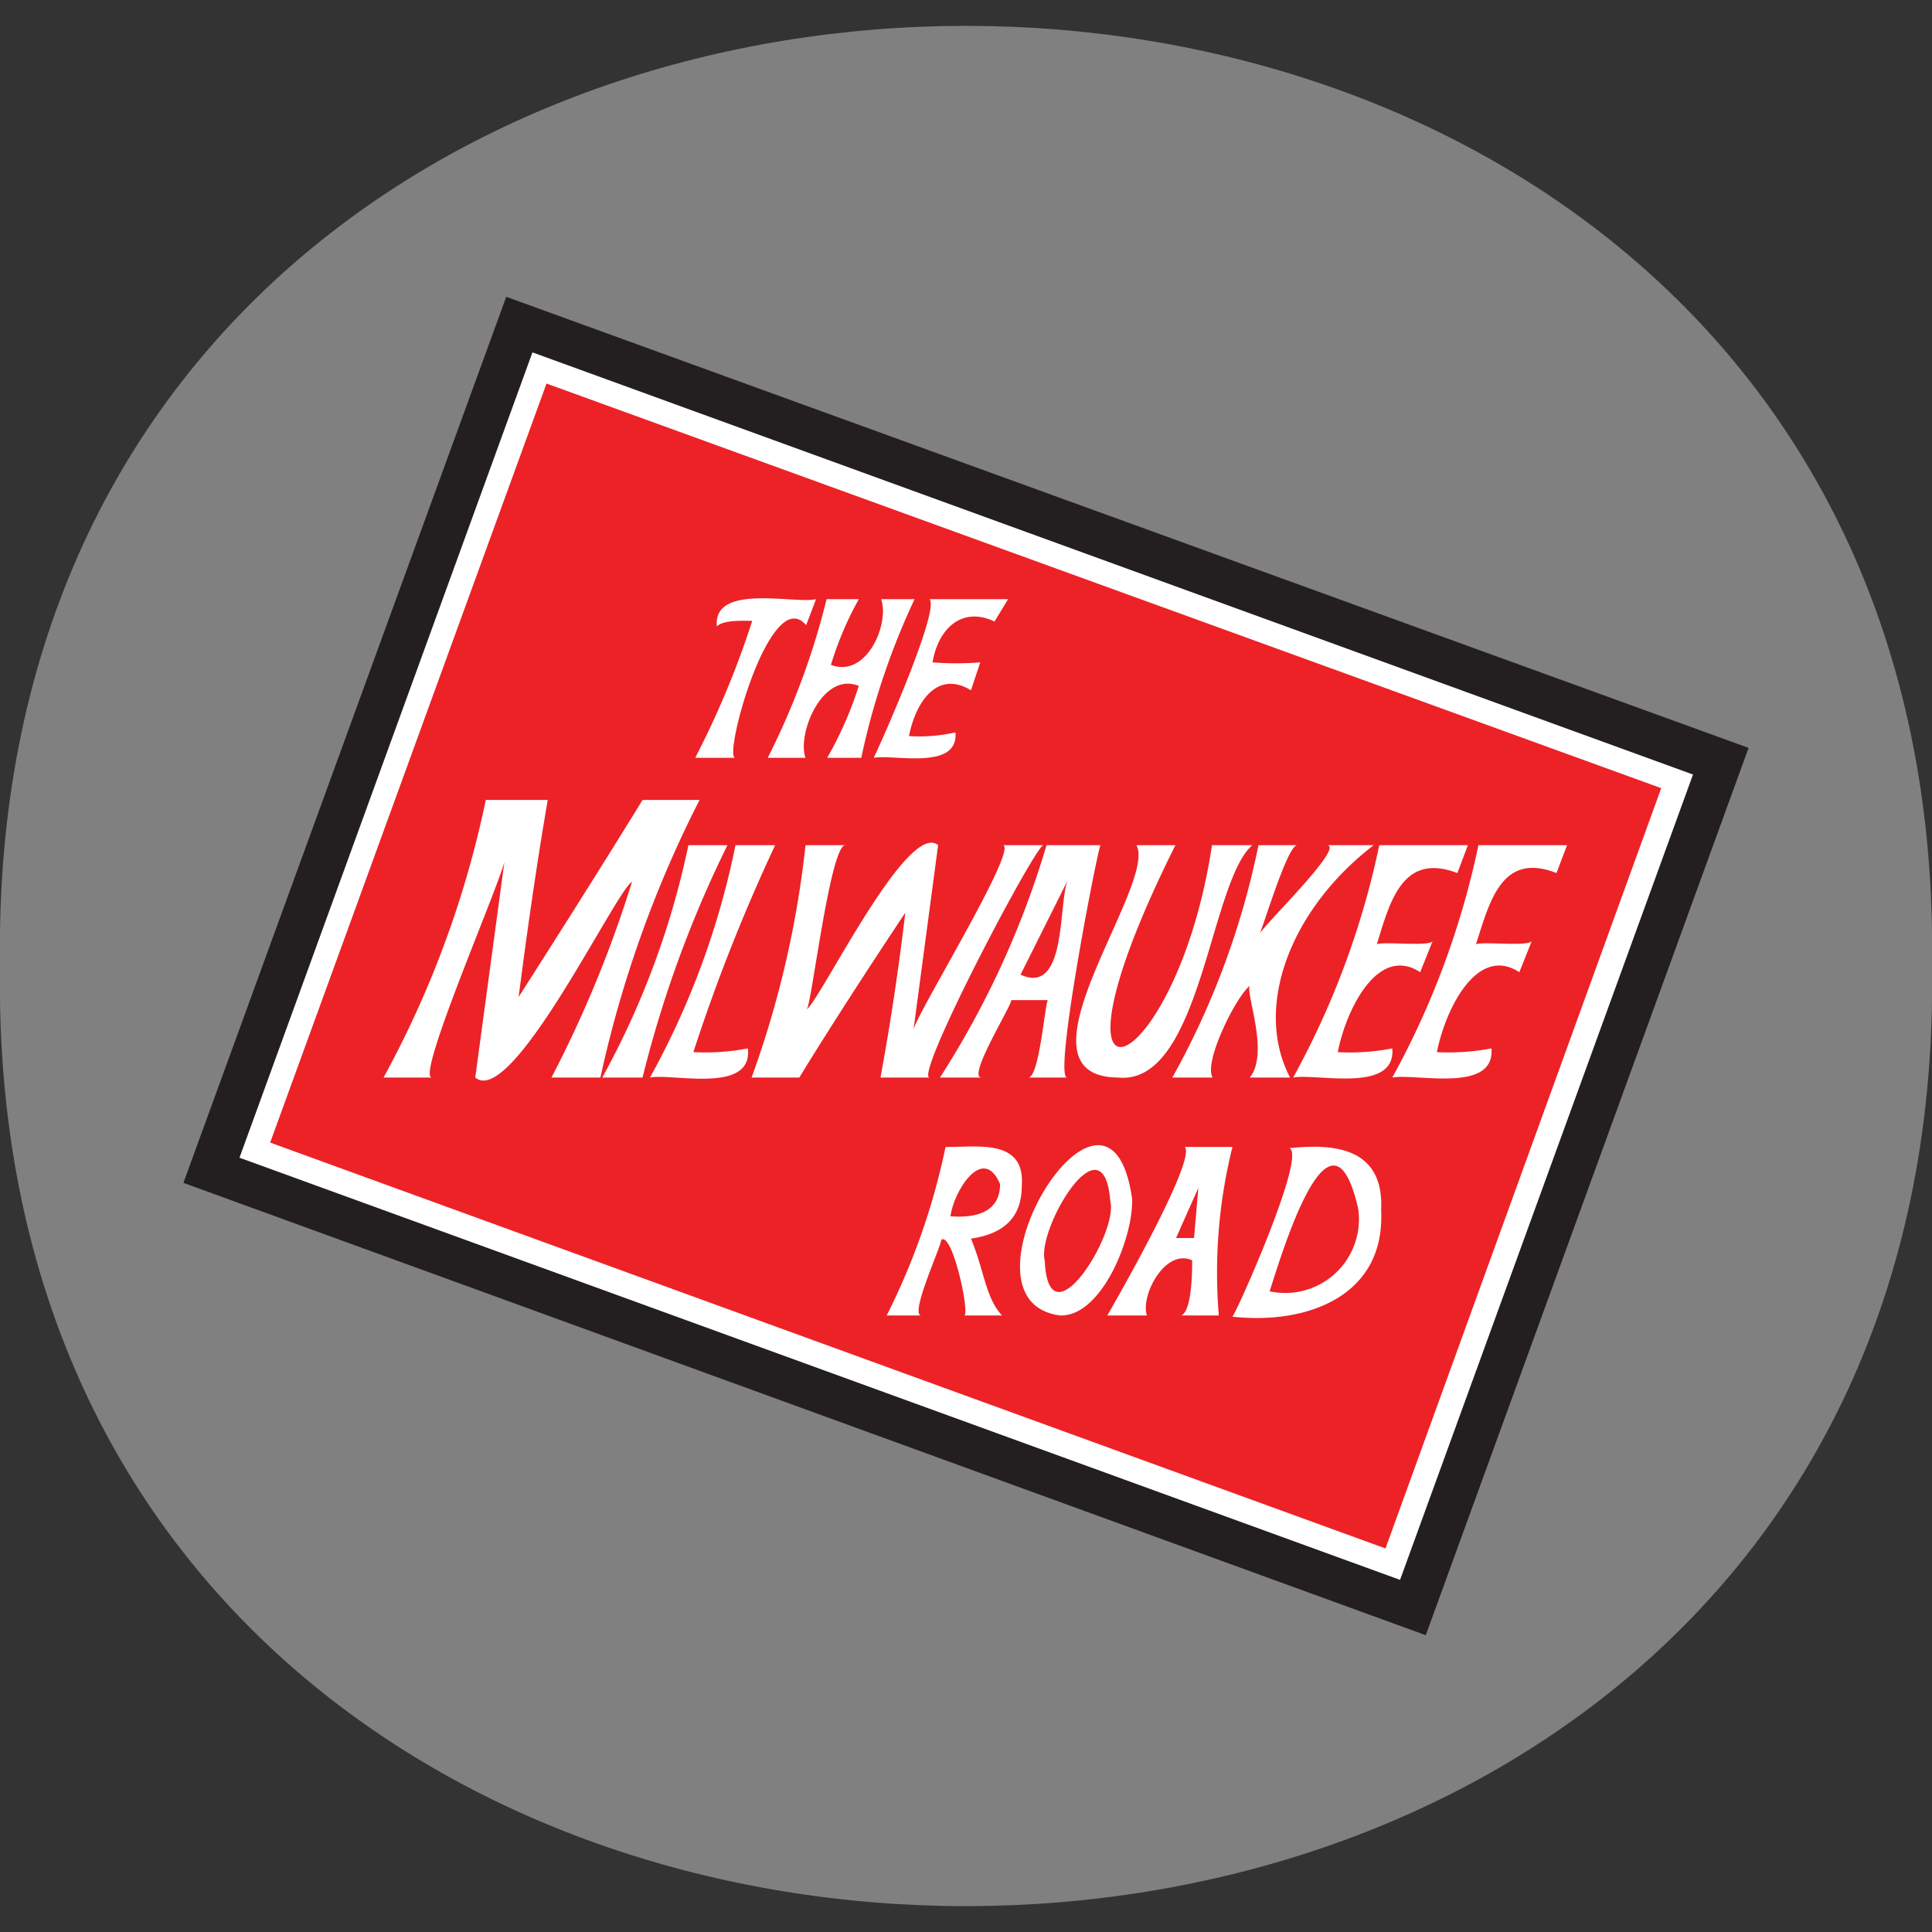 <svg xmlns="http://www.w3.org/2000/svg" id="Layer_1" data-name="Layer 1" viewBox="0 0 31.18 31.18"><rect x="0" y="0" width="31.18" height="31.18" fill="#333333" stroke="none"/><defs><style>.cls-3{fill:#fff}.cls-4{fill:#ec2227}</style></defs><g id="New_Symbol_20-11" data-name="New Symbol 20"><g id="New_Symbol_10-10" data-name="New Symbol 10"><path d="M31.18 15.59c.3 20.23-31.48 20.23-31.18 0-.3-20.23 31.48-20.23 31.18 0" style="fill:gray;fill-rule:evenodd"/><path d="m28.22 12.07-5.21 14.32-20.05-7.3 5.21-14.3z" style="fill:#231f20"/><path d="M3.865 18.684 8.593 5.687l18.73 6.813-4.728 12.997z" class="cls-3"/><path d="m26.81 12.72-4.45 12.27-18-6.55L8.82 6.19z" class="cls-4"/><path d="M11.29 12.91h-.92s-.67 1.1-2 3.18c.13-1 .28-2.08.47-3.18h-1a16.2 16.2 0 0 1-1.65 4.48h.78c-.28 0 1.24-3.44 1.18-3.55l-.48 3.55c.59.5 2.26-3 2.53-3.16a19 19 0 0 1-1.3 3.16h.79a18.5 18.5 0 0 1 1.6-4.48M11.74 13.64h-.63a13.5 13.5 0 0 1-1.39 3.75h.65a18.5 18.5 0 0 1 1.37-3.75M12.51 13.64h-.64a13.1 13.1 0 0 1-1.38 3.75c.38-.07 1.66.27 1.58-.47a3.7 3.7 0 0 1-.88.06 29 29 0 0 1 1.32-3.34M13.17 9.67c-.35.08-1.67-.26-1.6.44.1-.11.45-.09.57-.09a14.4 14.4 0 0 1-.92 2.21h.64c-.18-.06.58-2.82 1.15-2.14ZM16.84 13.64h-.65c.24.08-1.49 2.87-1.45 3l.4-3c-.49-.41-1.89 2.48-2.12 2.65.08-.08.39-2.76.64-2.65H13a16 16 0 0 1-.87 3.75h.77s.56-.93 1.71-2.66a41 41 0 0 1-.4 2.66H15c-.24-.04 1.71-3.75 1.84-3.75M14.76 9.67h-.54c.14.39-.23 1.28-.81 1.06a5.4 5.4 0 0 1 .45-1.06h-.52a12 12 0 0 1-.95 2.56H13c-.14-.38.27-1.4.86-1.16a6 6 0 0 1-.51 1.16h.55a11.7 11.7 0 0 1 .86-2.56M16.27 9.67H15c.18.16-.82 2.41-.9 2.56.33-.06 1.37.21 1.32-.41a2.7 2.7 0 0 1-.75.06c.1-.52.44-1.08 1-.74l.15-.45a5 5 0 0 1-.77 0c.09-.54.47-.91 1-.66ZM16.49 19.14c.06-.78-.74-.62-1.23-.63a11 11 0 0 1-.95 2.72h.56c-.2 0 .33-1.14.32-1.22.18-.14.47 1.21.37 1.22h.61c-.27-.3-.28-.71-.5-1.24.55-.08.82-.36.82-.85M17.76 13.64h-.87a14.6 14.6 0 0 1-1.72 3.75h.67c-.24 0 .5-1.18.48-1.25h.59c-.05.1-.14 1.27-.32 1.25h.63c-.22-.02.49-3.66.54-3.75" class="cls-3"/><path d="M16.14 19.11c0 .46-.4.55-.8.52.04-.38.52-1.18.8-.52M17.24 14.19c-.17.32 0 1.89-.77 1.54Z" class="cls-4"/><path d="M18.27 19.34c-.38-2.65-3 1.66-1.16 1.89.68.02 1.19-1.29 1.16-1.89" class="cls-3"/><path d="M17.92 19.39c.13.51-1 2.34-1.06.95-.13-.5.95-2.34 1.06-.95" class="cls-4"/><path d="M20.21 13.64h-.65c-.58 3.84-3 4.82-.59 0h-.63c.35.63-2.11 3.73-.3 3.75 1.34.14 1.48-3.15 2.17-3.75M19.89 18.51h-.77c.2.2-1.15 2.55-1.25 2.72h.64c-.11-.31.29-1.09.73-.89 0 .14 0 .83-.18.89h.61a8.4 8.4 0 0 1 .22-2.72M22.17 13.64h-.76c.33 0-1.11 1.38-1.09 1.45.06-.1.46-1.47.62-1.45h-.63a13 13 0 0 1-1.39 3.75h.65c-.15-.25.38-1.31.6-1.48-.07.12.32 1.09 0 1.48h.65c-.6-1.15.02-2.73 1.35-3.75" class="cls-3"/><path d="m19.34 19.17-.07.81h-.29z" class="cls-4"/><path d="M22.29 19.53c.05-1-.74-1.08-1.48-1 .28.11-.84 2.62-.92 2.72 1.19.13 2.47-.32 2.4-1.72" class="cls-3"/><path d="M21.92 19.51a1.19 1.19 0 0 1-1.43 1.33c.16-.48.98-3.32 1.43-1.33" class="cls-4"/><path d="M23.69 13.64h-1.43a13.5 13.5 0 0 1-1.39 3.75c.39-.07 1.66.26 1.6-.47a3.6 3.6 0 0 1-.88.06c.13-.67.64-1.74 1.33-1.29l.2-.5c-.07.09-.79 0-.9.05.21-.68.41-1.49 1.3-1.15ZM25.29 13.64h-1.43a13.5 13.5 0 0 1-1.39 3.75c.39-.07 1.66.26 1.6-.47a3.7 3.7 0 0 1-.88.06c.13-.67.64-1.74 1.33-1.29l.2-.5c-.08.09-.79 0-.9.05.22-.68.41-1.5 1.3-1.15Z" class="cls-3"/></g></g></svg>